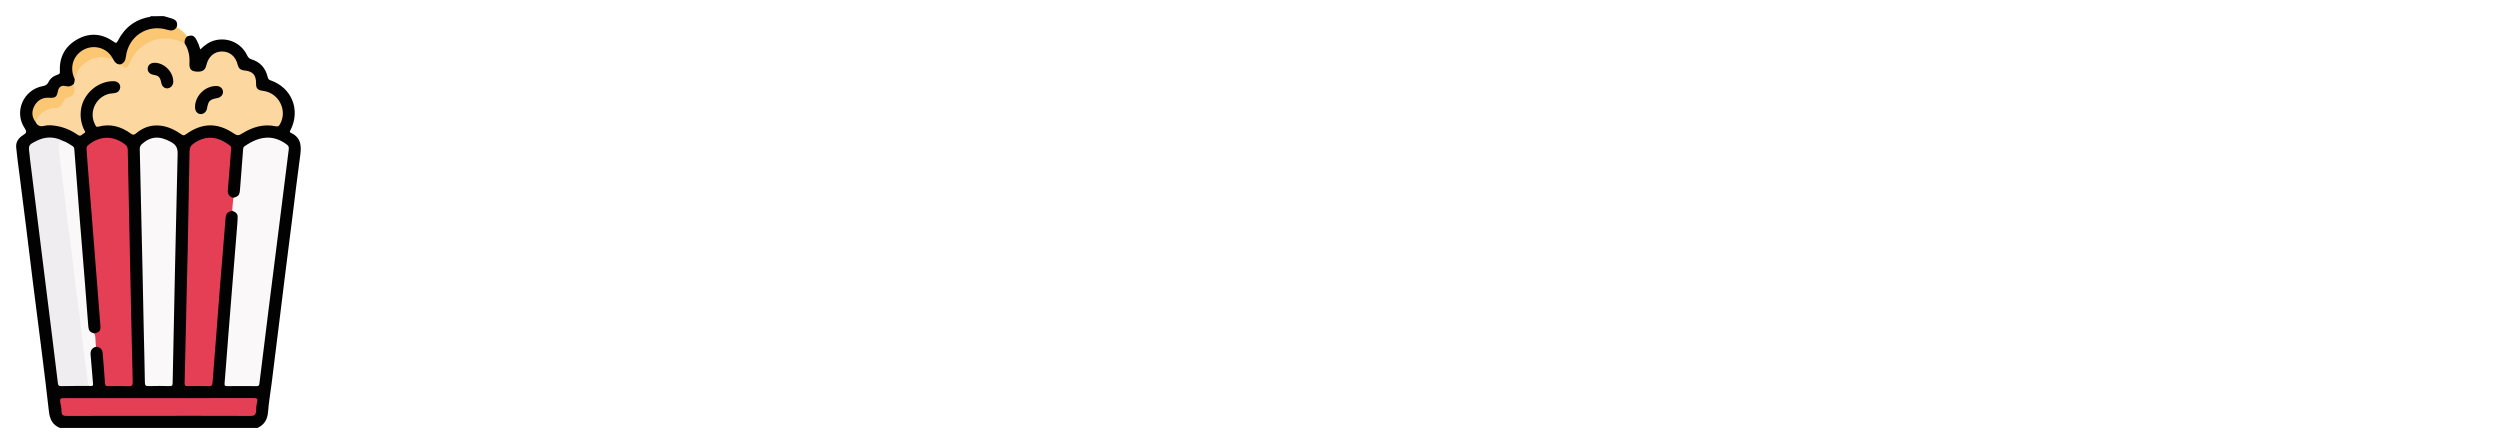 <svg width="620" height="111" viewBox="0 0 620 111" fill="none" xmlns="http://www.w3.org/2000/svg">
<g filter="url(#filter0_d_81_80)">
<path d="M40.603 0C41.283 0.2 41.973 0.37 42.643 0.6C43.803 0.99 44.113 1.58 43.823 2.78C43.713 3.72 43.003 3.78 42.293 3.81C41.823 3.83 41.393 3.62 40.943 3.51C36.373 2.44 32.143 5.34 31.503 9.99C31.363 11.02 30.973 11.83 29.893 12.14C28.903 12.21 28.303 11.67 27.893 10.84C26.733 8.7 24.913 7.76 22.533 8.06C20.463 8.32 19.093 9.55 18.393 11.48C17.893 12.86 18.163 14.23 18.673 15.57C18.773 16.01 18.673 16.41 18.473 16.79C17.963 17.58 17.273 17.83 16.343 17.63C15.443 17.43 14.923 17.79 14.633 18.68C14.073 20.42 13.913 20.5 12.023 20.49C9.043 20.48 7.453 23.53 8.943 26.08C9.363 26.84 9.953 27.09 10.843 26.96C13.513 26.56 15.973 27.24 18.283 28.55C18.543 28.7 18.793 28.86 19.053 29.01C19.473 29.27 19.893 29.41 20.323 29.03C20.753 28.65 20.533 28.25 20.373 27.85C19.123 24.75 19.483 21.83 21.503 19.2C23.163 17.02 25.433 15.87 28.213 15.92C29.243 15.94 29.913 16.57 30.003 17.45C30.093 18.28 29.493 19.06 28.543 19.32C28.283 19.39 28.023 19.4 27.753 19.44C25.283 19.81 23.693 21.38 23.263 23.84C23.103 24.76 23.343 25.62 23.653 26.47C23.843 27 24.223 27.17 24.753 27.06C27.483 26.49 29.943 27.18 32.223 28.69C32.783 29.07 33.243 29.13 33.833 28.68C37.013 26.27 40.373 26.34 43.693 28.28C44.923 29 45.763 29.21 47.113 28.35C50.623 26.11 54.253 26.45 57.703 28.65C58.603 29.23 59.273 29.3 60.213 28.73C62.663 27.26 65.303 26.46 68.203 27.04C68.953 27.19 69.203 26.69 69.423 26.15C70.623 23.28 69.023 19.92 66.033 19.04C65.653 18.93 65.253 18.88 64.863 18.79C63.753 18.55 63.273 18 63.213 16.87C63.093 14.65 62.713 14.21 60.523 13.78C59.543 13.59 58.923 13.04 58.653 12.08C58.503 11.53 58.343 10.99 57.963 10.55C57.013 9.44 55.833 8.83 54.353 9.14C52.823 9.46 51.883 10.48 51.463 11.99C51.033 13.53 50.423 14.03 48.973 14.04C47.423 14.05 46.653 13.37 46.703 11.81C46.763 10.03 46.333 8.39 45.593 6.81C45.473 6.05 45.503 5.35 46.373 5.03C47.663 4.6 48.173 4.8 48.783 5.99C48.963 6.34 49.133 6.7 49.283 7.07C49.423 7.43 49.523 7.8 49.673 8.26C50.783 7.15 51.943 6.33 53.403 5.98C56.603 5.22 59.853 6.72 61.273 9.7C61.533 10.24 61.823 10.56 62.423 10.74C64.563 11.39 65.853 12.91 66.373 15.06C66.483 15.53 66.623 15.76 67.093 15.92C72.323 17.72 74.553 23.19 72.103 28.15C71.963 28.43 71.663 28.71 72.153 28.95C75.033 30.3 74.713 32.73 74.363 35.26C73.723 39.86 73.193 44.47 72.613 49.07C71.973 54.13 71.333 59.2 70.693 64.26C70.133 68.77 69.583 73.27 69.023 77.78C68.473 82.22 67.923 86.66 67.363 91.1C67.073 93.43 66.653 95.76 66.483 98.1C66.343 100 65.573 101.34 63.853 102.13C47.533 102.13 31.203 102.13 14.883 102.13C13.033 101.41 12.343 99.96 12.133 98.06C11.573 92.99 10.933 87.92 10.303 82.86C9.613 77.3 8.883 71.75 8.183 66.19C7.623 61.68 7.083 57.18 6.523 52.67C5.963 48.16 5.383 43.66 4.813 39.16C4.533 36.96 4.213 34.76 4.013 32.55C3.893 31.2 4.623 30.18 5.733 29.51C6.573 29.01 6.703 28.68 6.103 27.77C3.423 23.7 5.793 18.28 10.573 17.36C11.213 17.24 11.683 17.06 12.003 16.39C12.463 15.43 13.323 14.81 14.333 14.5C14.833 14.35 14.883 14.13 14.853 13.67C14.673 10.11 16.183 7.4 19.253 5.71C22.313 4.02 25.373 4.34 28.213 6.35C28.763 6.74 28.903 6.74 29.223 6.12C30.893 2.85 33.513 0.82 37.163 0.19C37.243 0.18 37.303 0.08 37.373 0.02C38.483 -3.35649e-06 39.543 0 40.603 0Z" fill="#020203"/>
<path d="M46.403 5C45.923 5.5 45.683 6.08 45.793 6.77C45.263 6.96 44.833 6.63 44.383 6.45C39.743 4.63 34.543 6.79 32.553 11.37C32.393 11.73 32.273 12.11 32.023 12.43C31.713 12.83 31.293 13.03 30.803 12.91C30.323 12.79 29.823 12.63 29.853 11.97C30.763 11.68 31.103 11.01 31.213 10.1C31.833 4.95 36.593 1.86 41.563 3.4C42.513 3.69 43.243 3.6 43.813 2.76C44.853 3.32 45.703 4.07 46.403 5Z" fill="#FBC773"/>
<path d="M29.863 11.98C30.863 13.09 31.653 13.03 32.143 11.74C34.203 6.4 40.093 3.99 45.443 6.6C45.563 6.66 45.683 6.71 45.803 6.77C46.773 8.27 47.083 9.93 46.983 11.7C46.913 13.03 47.363 13.6 48.463 13.73C50.123 13.92 50.873 13.48 51.183 12.15C51.673 10.05 53.113 8.79 55.033 8.77C56.953 8.75 58.453 9.99 58.943 12.05C59.153 12.95 59.673 13.39 60.603 13.47C62.703 13.66 63.533 14.62 63.503 16.7C63.483 17.93 63.903 18.38 65.203 18.53C69.133 18.99 71.373 23.36 69.443 26.78C69.223 27.17 69.023 27.45 68.453 27.33C65.353 26.65 62.553 27.52 59.953 29.16C59.243 29.61 58.803 29.66 58.073 29.16C53.963 26.33 50.093 26.41 46.043 29.35C45.583 29.69 45.323 29.56 44.943 29.3C43.153 28.05 41.223 27.15 38.983 27.11C36.963 27.08 35.223 27.81 33.713 29.1C33.253 29.49 32.963 29.51 32.463 29.14C30.043 27.37 27.373 26.61 24.413 27.41C23.803 27.58 23.723 27.17 23.563 26.86C21.803 23.5 24.173 19.35 27.973 19.14C28.723 19.1 29.353 18.92 29.683 18.19C30.143 17.15 29.413 16.15 28.183 16.13C24.363 16.07 20.763 19.13 20.123 22.92C19.813 24.76 20.063 26.48 20.843 28.15C20.983 28.44 21.393 28.8 20.833 29.04C20.353 29.25 20.073 29.99 19.303 29.46C17.663 28.31 15.843 27.52 13.853 27.21C12.893 27.06 11.913 26.98 10.983 27.21C9.863 27.5 9.213 27.1 8.763 26.13C9.223 24.28 11.193 22.68 13.413 22.51C14.393 22.44 15.013 22.09 15.473 21.24C15.933 20.4 16.623 19.77 17.573 19.52C18.133 19.37 18.333 19.03 18.203 18.48C18.063 17.88 18.063 17.3 18.333 16.73C18.453 16.34 18.563 15.96 18.523 15.54C18.383 14.19 19.113 13.17 19.943 12.29C21.833 10.31 24.133 9.45 26.873 10.12C27.333 10.23 27.763 10.37 28.093 10.74C28.473 11.46 28.973 12.01 29.863 11.98Z" fill="#FCD8A0"/>
<path d="M57.863 45.06C59.203 44.68 59.423 44.35 59.523 42.98C59.773 39.64 60.053 36.29 60.303 32.95C60.323 32.66 60.393 32.45 60.643 32.28C64.133 29.84 67.583 29.21 71.083 31.81C71.543 32.15 71.693 32.48 71.613 33.05C70.813 39.33 70.043 45.62 69.243 51.91C68.343 59.08 67.423 66.26 66.523 73.43C65.783 79.32 65.043 85.21 64.333 91.11C64.273 91.61 64.143 91.77 63.633 91.76C61.213 91.73 58.793 91.73 56.373 91.76C55.843 91.77 55.633 91.68 55.693 91.07C56.023 87.2 56.293 83.32 56.603 79.45C56.973 74.75 57.353 70.05 57.733 65.35C58.103 60.75 58.483 56.15 58.853 51.55C58.903 50.95 58.933 50.36 58.933 49.76C58.943 48.86 58.273 48.54 57.573 48.27C57.353 47.17 57.173 46.08 57.863 45.06Z" fill="#FAF8F9"/>
<path d="M57.863 45.06C57.763 46.13 57.663 47.2 57.573 48.27C56.273 48.63 56.033 48.95 55.933 50.26C55.503 55.69 55.043 61.11 54.603 66.54C54.243 71.11 53.903 75.67 53.543 80.24C53.263 83.78 52.973 87.32 52.713 90.86C52.663 91.57 52.413 91.8 51.683 91.77C49.963 91.71 48.233 91.73 46.513 91.76C45.973 91.77 45.773 91.64 45.783 91.05C45.963 83.94 46.113 76.83 46.273 69.73C46.363 65.81 46.473 61.89 46.553 57.97C46.723 49.8 46.883 41.63 47.013 33.45C47.023 32.63 47.303 32.11 47.963 31.64C51.143 29.37 54.013 29.85 57.003 32.08C57.493 32.45 57.323 32.91 57.283 33.35C57.043 36.56 56.803 39.77 56.513 42.98C56.403 44.08 56.793 44.77 57.863 45.06Z" fill="#E53F55"/>
<path d="M23.453 78.67C24.643 78.4 24.993 78.01 24.903 76.83C24.533 71.9 24.133 66.97 23.743 62.04C23.453 58.4 23.173 54.76 22.883 51.12C22.513 46.42 22.123 41.72 21.753 37.02C21.643 35.66 21.573 34.3 21.463 32.95C21.433 32.56 21.513 32.29 21.843 32.01C24.723 29.62 28.103 29.55 31.043 31.85C31.463 32.18 31.663 32.52 31.683 33.09C31.863 42.83 32.073 52.56 32.283 62.3C32.483 71.77 32.673 81.24 32.913 90.71C32.933 91.63 32.673 91.81 31.823 91.78C30.163 91.71 28.503 91.75 26.843 91.77C26.343 91.78 26.083 91.72 26.043 91.09C25.893 88.61 25.653 86.13 25.473 83.64C25.403 82.59 24.813 82.11 23.843 81.97C23.203 80.93 23.353 79.8 23.453 78.67Z" fill="#E53F55"/>
<path d="M35.353 63.32C35.103 52.26 34.893 42.63 34.663 32.99C34.653 32.44 34.813 32.06 35.223 31.7C37.393 29.77 39.573 29.65 42.353 31.18C43.573 31.85 44.093 32.61 44.053 34.12C43.583 53.09 43.203 72.07 42.813 91.04C42.803 91.6 42.663 91.77 42.103 91.75C40.343 91.71 38.583 91.7 36.833 91.75C36.163 91.77 35.943 91.6 35.933 90.9C35.863 86.45 35.743 82 35.643 77.54C35.523 72.33 35.423 67.12 35.353 63.32Z" fill="#FAF8F9"/>
<path d="M21.893 91.71C19.643 91.72 17.383 91.71 15.133 91.76C14.533 91.77 14.413 91.51 14.353 91.02C13.883 87.14 13.413 83.25 12.923 79.37C12.293 74.3 11.653 69.24 11.023 64.18C10.463 59.67 9.903 55.17 9.343 50.66C8.713 45.59 8.073 40.53 7.443 35.46C7.393 35.07 7.373 34.67 7.323 34.27C7.023 31.98 7.023 31.96 9.063 30.93C11.203 29.85 13.373 29.82 15.533 30.9C14.863 31.74 14.813 32.66 14.943 33.71C16.573 46.76 18.223 59.81 19.833 72.87C20.563 78.77 21.323 84.67 22.033 90.57C22.083 90.96 22.203 91.36 21.893 91.71Z" fill="#EFEDEF"/>
<path d="M39.413 94.74C47.233 94.74 55.063 94.75 62.883 94.72C63.723 94.72 63.983 94.86 63.753 95.74C63.563 96.44 63.543 97.18 63.503 97.91C63.463 98.78 63.163 99.16 62.173 99.15C53.323 99.11 44.473 99.13 35.613 99.13C29.283 99.13 22.953 99.12 16.613 99.15C15.743 99.15 15.233 99.02 15.253 97.99C15.263 97.24 15.093 96.48 14.943 95.73C14.793 94.97 15.003 94.72 15.823 94.73C23.693 94.75 31.553 94.74 39.413 94.74Z" fill="#E53F55"/>
<path d="M21.893 91.71C21.503 88.71 21.093 85.71 20.723 82.7C20.363 79.79 20.053 76.88 19.693 73.97C19.333 71.06 18.913 68.16 18.553 65.26C18.253 62.87 18.003 60.48 17.703 58.1C17.403 55.72 17.073 53.34 16.773 50.95C16.473 48.6 16.203 46.24 15.913 43.89C15.613 41.47 15.293 39.06 14.993 36.64C14.823 35.23 14.643 33.83 14.533 32.42C14.483 31.72 14.713 31.1 15.523 30.92C16.463 31.17 17.223 31.76 18.033 32.26C18.413 32.5 18.413 32.86 18.443 33.21C18.863 38.57 19.273 43.92 19.693 49.28C20.123 54.7 20.573 60.12 21.013 65.54C21.313 69.28 21.603 73.01 21.883 76.75C21.973 78.01 22.263 78.41 23.433 78.69C23.823 79.76 23.593 80.89 23.833 81.98C22.773 82.27 22.363 82.96 22.473 84.06C22.683 86.23 22.823 88.41 23.023 90.59C23.143 91.78 23.163 91.78 21.893 91.71Z" fill="#FAF8F9"/>
<path d="M18.303 16.76C18.303 16.93 18.273 17.1 18.313 17.26C18.643 18.67 18.603 19.81 16.793 20.21C16.063 20.37 15.723 21.23 15.333 21.89C15.053 22.36 14.743 22.74 14.113 22.75C11.803 22.77 10.063 23.79 8.973 25.86C8.913 25.97 8.803 26.06 8.723 26.15C7.793 24.8 7.843 23.4 8.653 22.06C9.453 20.73 10.713 20.13 12.263 20.24C13.653 20.35 14.113 20.03 14.353 18.67C14.543 17.59 15.193 17.08 16.253 17.35C17.103 17.56 17.753 17.39 18.303 16.76Z" fill="#FBC773"/>
<path d="M28.073 10.77C26.293 10.15 24.503 9.91 22.703 10.68C20.503 11.62 19.083 13.24 18.503 15.58C17.113 12.65 18.223 9.45 21.083 8.16C23.753 6.95 26.913 8.13 28.073 10.77Z" fill="#FBC773"/>
<path d="M48.363 22.46C48.423 19.7 50.913 17.29 53.663 17.33C54.593 17.34 55.233 17.89 55.303 18.71C55.363 19.45 54.773 20.15 53.953 20.31C51.973 20.69 51.693 20.97 51.333 22.93C51.183 23.75 50.483 24.34 49.743 24.29C48.863 24.23 48.343 23.54 48.363 22.46Z" fill="#030303"/>
<path d="M38.403 11.57C40.773 11.61 42.953 13.82 42.973 16.21C42.983 17.09 42.413 17.8 41.603 17.9C40.813 18 40.153 17.43 39.983 16.51C39.733 15.17 39.333 14.75 38.123 14.57C37.133 14.42 36.553 13.78 36.633 12.93C36.723 12.07 37.403 11.55 38.403 11.57Z" fill="#030303"/>
<path d="M113.803 88.07C108.713 88.07 104.113 87.19 99.983 85.45C95.853 83.7 92.433 81.17 89.733 77.87L100.433 65.19C102.283 67.57 104.193 69.37 106.183 70.59C108.163 71.81 110.243 72.42 112.423 72.42C118.233 72.42 121.143 69.05 121.143 62.32V32.49H97.173V17.34H140.563V61.13C140.563 70.18 138.283 76.93 133.723 81.39C129.163 85.85 122.523 88.07 113.803 88.07Z" fill="white"/>
<path d="M188.503 88.07C183.023 88.07 177.933 87.19 173.243 85.45C168.553 83.7 164.513 81.21 161.103 77.97C157.703 74.73 155.043 70.92 153.133 66.53C151.213 62.14 150.263 57.3 150.263 52.02C150.263 46.74 151.223 41.9 153.133 37.51C155.043 33.12 157.723 29.3 161.153 26.07C164.583 22.84 168.663 20.34 173.383 18.59C178.103 16.84 183.273 15.97 188.883 15.97C195.423 15.97 201.263 17.06 206.423 19.24C211.583 21.42 215.833 24.56 219.203 28.65L206.723 39.94C204.343 37.36 201.783 35.43 199.043 34.14C196.303 32.85 193.243 32.21 189.883 32.21C186.913 32.21 184.203 32.67 181.763 33.6C179.323 34.53 177.243 35.86 175.523 37.61C173.803 39.36 172.463 41.44 171.513 43.85C170.553 46.26 170.073 48.99 170.073 52.02C170.073 54.93 170.553 57.6 171.513 60.04C172.473 62.48 173.803 64.58 175.523 66.33C177.243 68.08 179.303 69.44 181.713 70.39C184.123 71.35 186.783 71.83 189.683 71.83C192.593 71.83 195.433 71.35 198.203 70.39C200.973 69.43 203.783 67.8 206.623 65.49L217.623 79.26C213.663 82.1 209.073 84.28 203.853 85.8C198.633 87.31 193.513 88.07 188.503 88.07ZM200.293 76.68V50.53H217.633V79.26L200.293 76.68Z" fill="white"/>
<path d="M230.103 86.68V17.34H246.253L274.983 64.5H266.463L294.403 17.34H310.553L310.753 86.69H292.723L292.523 44.78H295.593L274.693 79.85H265.973L244.473 44.78H248.233V86.69H230.103V86.68Z" fill="white"/>
<path d="M359.193 87.18C354.043 87.18 349.273 86.31 344.883 84.56C340.493 82.81 336.663 80.33 333.393 77.13C330.123 73.93 327.603 70.2 325.813 65.94C324.033 61.68 323.143 57.04 323.143 52.02C323.143 47 324.033 42.36 325.813 38.1C327.593 33.84 330.123 30.11 333.393 26.91C336.663 23.71 340.493 21.23 344.883 19.48C349.273 17.73 354.043 16.86 359.193 16.86C364.343 16.86 369.113 17.74 373.513 19.48C377.903 21.23 381.723 23.69 384.953 26.86C388.183 30.03 390.713 33.74 392.533 38C394.353 42.26 395.253 46.93 395.253 52.02C395.253 57.11 394.343 61.78 392.533 66.04C390.723 70.3 388.193 74.01 384.953 77.18C381.713 80.35 377.903 82.81 373.513 84.56C369.113 86.3 364.343 87.18 359.193 87.18ZM359.193 82.52C363.613 82.52 367.713 81.76 371.483 80.24C375.243 78.72 378.513 76.57 381.293 73.8C384.063 71.03 386.233 67.79 387.783 64.09C389.333 60.39 390.113 56.36 390.113 52C390.113 47.58 389.333 43.53 387.783 39.86C386.233 36.19 384.073 32.98 381.293 30.2C378.523 27.43 375.253 25.28 371.483 23.76C367.713 22.24 363.623 21.48 359.193 21.48C354.763 21.48 350.673 22.24 346.913 23.76C343.143 25.28 339.863 27.43 337.053 30.2C334.243 32.97 332.063 36.19 330.513 39.86C328.963 43.53 328.183 47.57 328.183 52C328.183 56.36 328.963 60.39 330.513 64.09C332.063 67.79 334.243 71.02 337.053 73.8C339.863 76.57 343.143 78.72 346.913 80.24C350.673 81.76 354.763 82.52 359.193 82.52Z" fill="white"/>
<path d="M430.123 86.68L399.213 17.33H404.763L434.283 83.61H431.213L460.833 17.33H466.083L435.173 86.68H430.123Z" fill="white"/>
<path d="M477.273 86.68V17.34H482.323V86.69H477.273V86.68Z" fill="white"/>
<path d="M511.553 82.13H554.353V86.69H506.503V17.34H552.863V21.9H511.553V82.13ZM510.963 49.24H548.513V53.7H510.963V49.24Z" fill="white"/>
<path d="M591.003 87.18C585.853 87.18 580.983 86.31 576.393 84.56C571.803 82.81 568.253 80.55 565.743 77.77L568.023 74.01C570.403 76.45 573.653 78.52 577.783 80.2C581.913 81.88 586.283 82.73 590.913 82.73C595.533 82.73 599.313 82.12 602.253 80.9C605.193 79.68 607.373 78.04 608.793 76C610.213 73.95 610.923 71.67 610.923 69.16C610.923 66.19 610.133 63.81 608.543 62.03C606.953 60.25 604.873 58.83 602.303 57.77C599.723 56.71 596.923 55.82 593.883 55.1C590.843 54.37 587.773 53.6 584.673 52.77C581.573 51.94 578.733 50.87 576.153 49.55C573.573 48.23 571.513 46.43 569.963 44.15C568.413 41.87 567.633 38.92 567.633 35.28C567.633 31.98 568.493 28.94 570.213 26.17C571.933 23.4 574.603 21.15 578.233 19.43C581.863 17.71 586.523 16.85 592.203 16.85C596.033 16.85 599.813 17.41 603.543 18.53C607.273 19.65 610.463 21.17 613.103 23.09L611.223 27.15C608.313 25.17 605.193 23.7 601.863 22.74C598.523 21.78 595.303 21.3 592.203 21.3C587.773 21.3 584.113 21.93 581.203 23.18C578.293 24.43 576.153 26.1 574.763 28.18C573.373 30.26 572.683 32.59 572.683 35.16C572.683 38.13 573.463 40.51 575.013 42.29C576.563 44.07 578.633 45.49 581.203 46.55C583.783 47.61 586.613 48.5 589.723 49.22C592.823 49.95 595.893 50.72 598.933 51.55C601.973 52.38 604.773 53.45 607.353 54.77C609.933 56.09 612.013 57.88 613.593 60.12C615.173 62.37 615.973 65.27 615.973 68.84C615.973 72.08 615.083 75.1 613.303 77.9C611.523 80.71 608.793 82.95 605.133 84.64C601.453 86.34 596.753 87.18 591.003 87.18Z" fill="white"/>
</g>
<defs>
<filter id="filter0_d_81_80" x="0" y="0" width="619.973" height="110.13" filterUnits="userSpaceOnUse" color-interpolation-filters="sRGB">
<feFlood flood-opacity="0" result="BackgroundImageFix"/>
<feColorMatrix in="SourceAlpha" type="matrix" values="0 0 0 0 0 0 0 0 0 0 0 0 0 0 0 0 0 0 127 0" result="hardAlpha"/>
<feOffset dy="4"/>
<feGaussianBlur stdDeviation="2"/>
<feComposite in2="hardAlpha" operator="out"/>
<feColorMatrix type="matrix" values="0 0 0 0 0 0 0 0 0 0 0 0 0 0 0 0 0 0 0.25 0"/>
<feBlend mode="normal" in2="BackgroundImageFix" result="effect1_dropShadow_81_80"/>
<feBlend mode="normal" in="SourceGraphic" in2="effect1_dropShadow_81_80" result="shape"/>
</filter>
</defs>
</svg>
